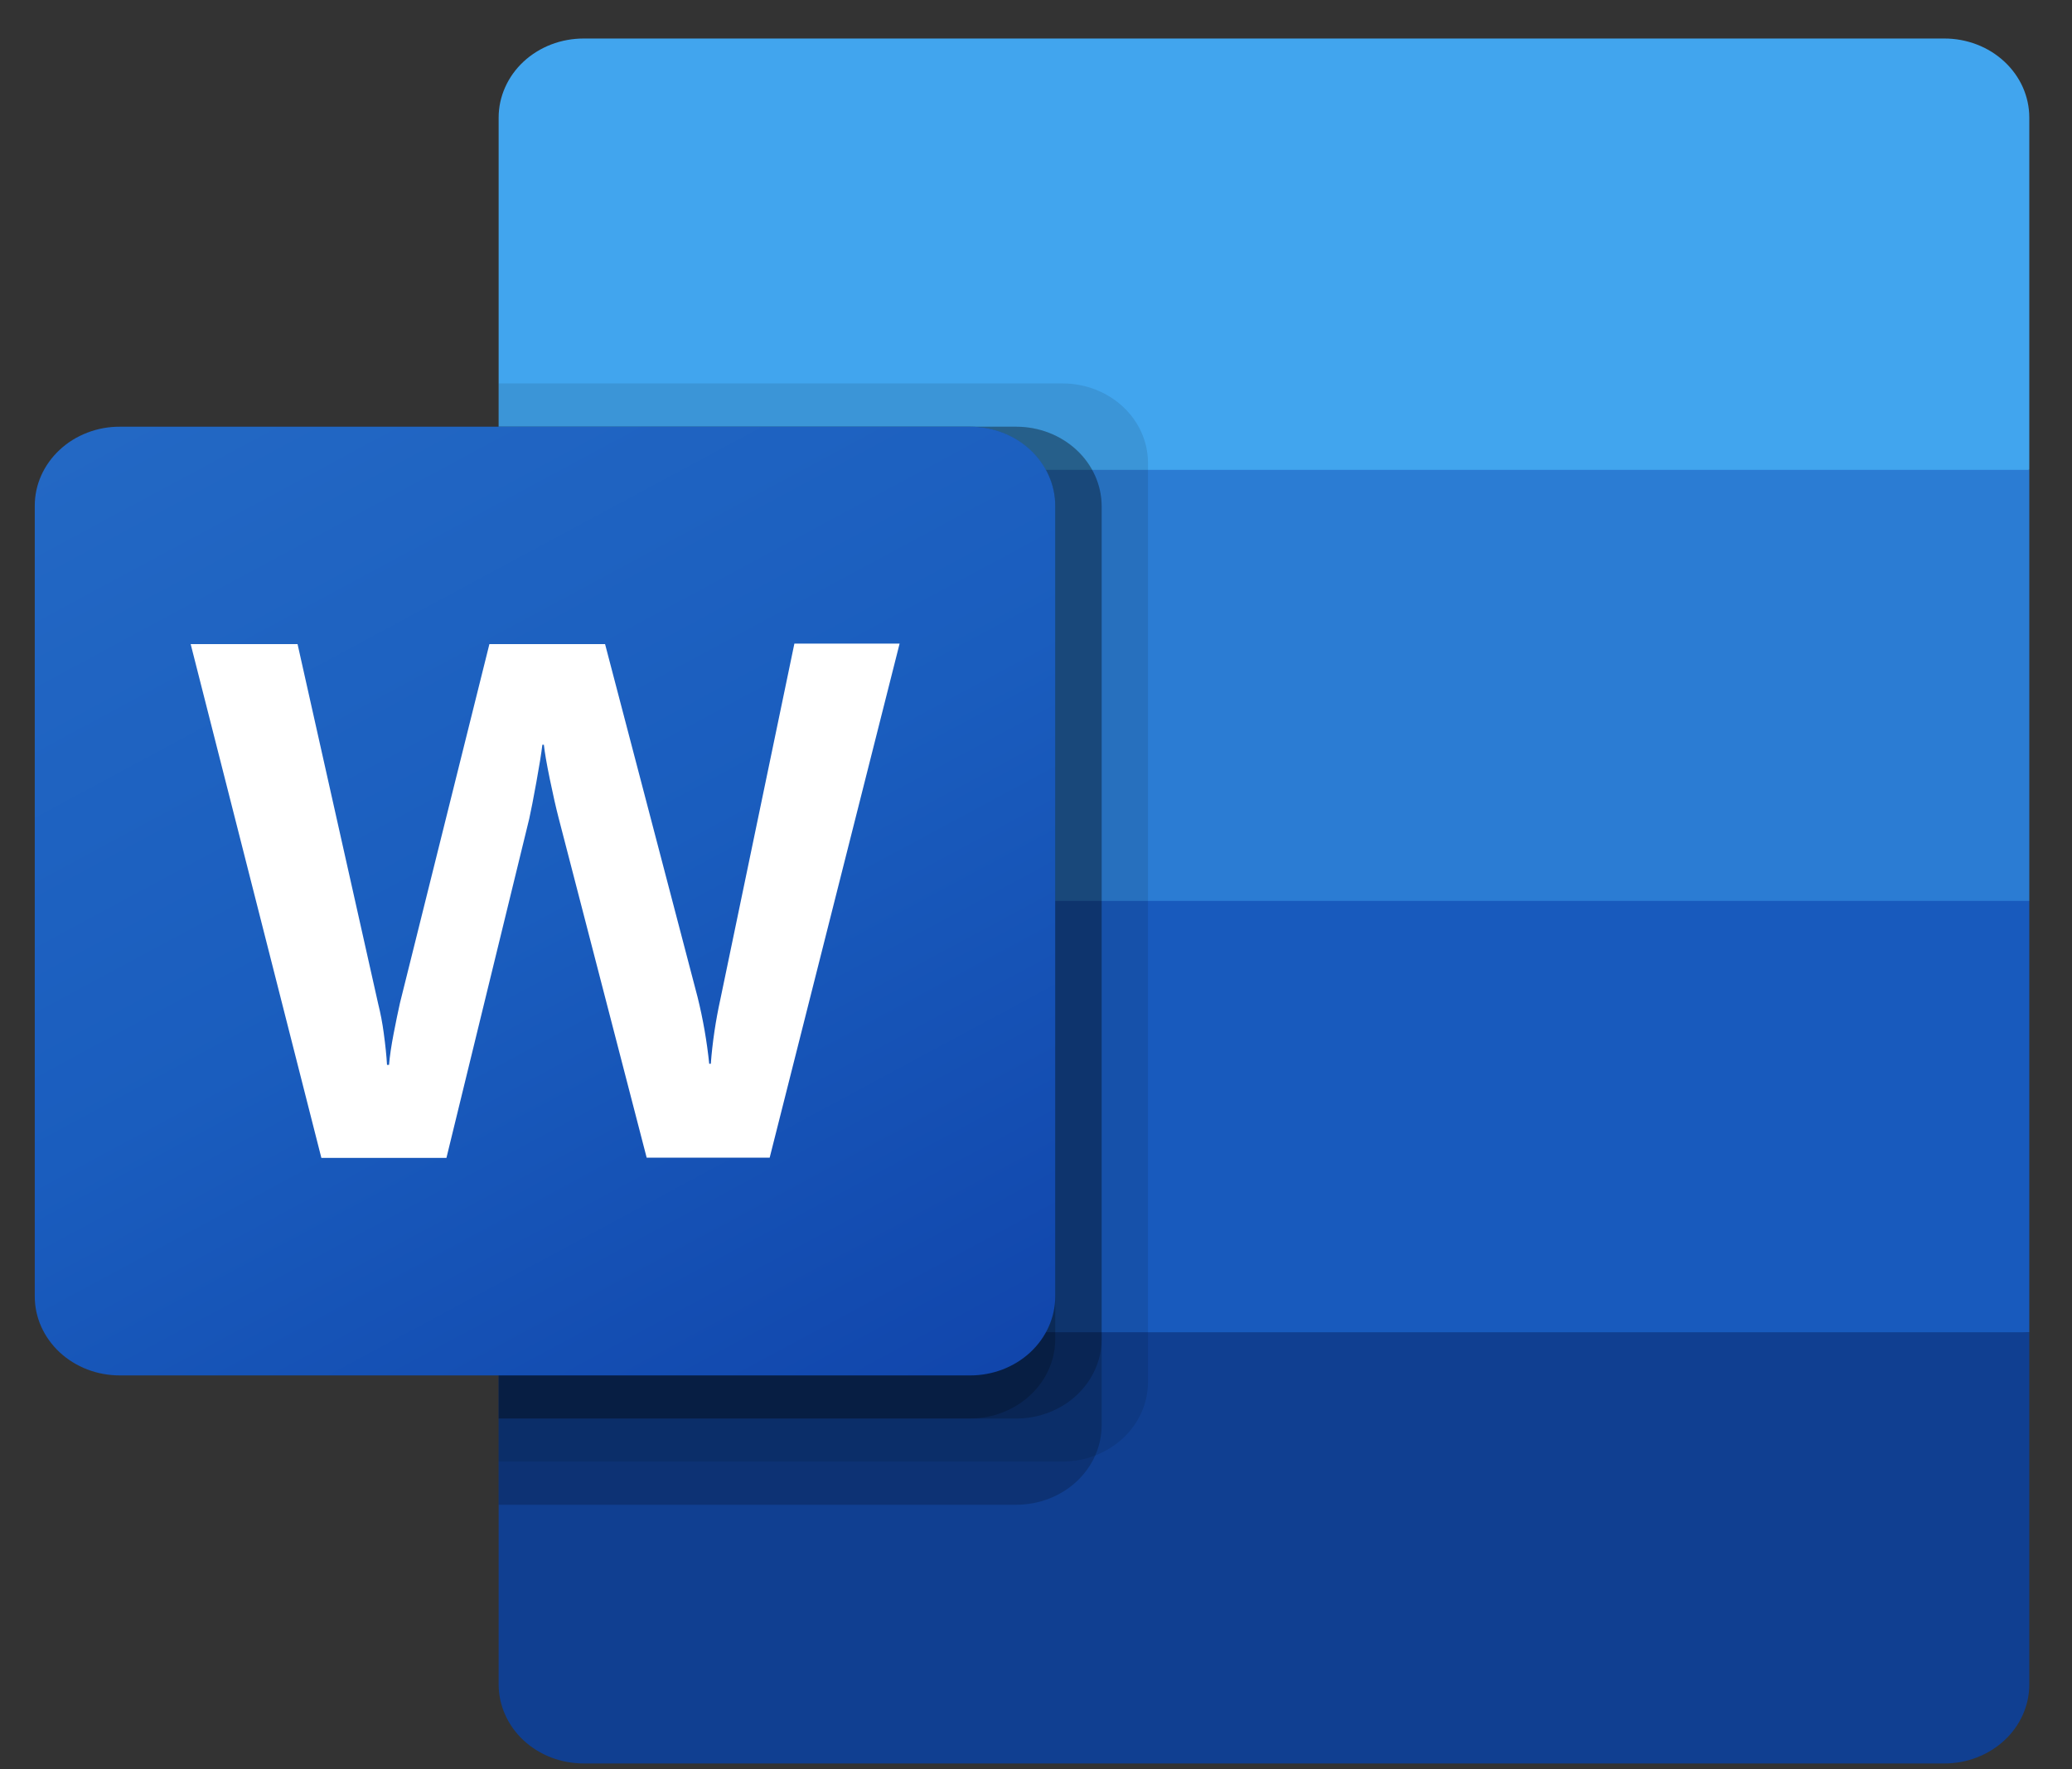 <svg width="41" height="35" viewBox="0 0 41 35" fill="none" xmlns="http://www.w3.org/2000/svg">
<rect x="0" y="0" width="41" height="35" fill="#333333" stroke="none"/>
<path d="M38.472 0.762H11.549C11.328 0.762 11.11 0.802 10.906 0.88C10.702 0.959 10.516 1.074 10.36 1.219C10.204 1.364 10.08 1.537 9.996 1.726C9.911 1.916 9.867 2.119 9.867 2.325V9.293L25.469 13.559L40.155 9.293V2.325C40.155 2.119 40.111 1.916 40.027 1.726C39.942 1.536 39.818 1.364 39.662 1.219C39.505 1.073 39.32 0.958 39.116 0.88C38.912 0.802 38.693 0.761 38.472 0.762Z" fill="#41A5EE"/>
<path d="M40.155 9.295H9.867V17.826L25.469 20.386L40.155 17.826V9.295Z" fill="#2B7CD3"/>
<path d="M9.867 17.823V26.355L24.552 28.061L40.155 26.355V17.823H9.867Z" fill="#185ABD"/>
<path d="M11.549 34.888H38.471C38.692 34.889 38.911 34.849 39.115 34.77C39.319 34.692 39.505 34.577 39.661 34.432C39.818 34.287 39.942 34.114 40.027 33.924C40.111 33.734 40.155 33.531 40.155 33.325V26.357H9.867V33.325C9.867 33.53 9.911 33.734 9.996 33.924C10.08 34.113 10.204 34.286 10.36 34.431C10.516 34.576 10.702 34.691 10.906 34.77C11.11 34.848 11.328 34.888 11.549 34.888Z" fill="#103F91"/>
<path opacity="0.1" d="M21.034 7.586H9.867V28.915H21.034C21.479 28.913 21.905 28.747 22.22 28.455C22.535 28.162 22.713 27.766 22.716 27.351V9.149C22.713 8.735 22.535 8.338 22.22 8.046C21.905 7.753 21.479 7.588 21.034 7.586Z" fill="black"/>
<path opacity="0.2" d="M20.116 8.442H9.867V29.77H20.116C20.561 29.768 20.987 29.603 21.302 29.311C21.617 29.018 21.796 28.622 21.799 28.207V10.005C21.796 9.591 21.617 9.194 21.302 8.902C20.987 8.609 20.561 8.444 20.116 8.442Z" fill="black"/>
<path opacity="0.2" d="M20.116 8.442H9.867V28.064H20.116C20.561 28.062 20.987 27.897 21.302 27.604C21.617 27.312 21.796 26.915 21.799 26.501V10.005C21.796 9.591 21.617 9.194 21.302 8.902C20.987 8.609 20.561 8.444 20.116 8.442Z" fill="black"/>
<path opacity="0.2" d="M19.198 8.442H9.867V28.064H19.198C19.643 28.062 20.069 27.897 20.384 27.604C20.7 27.312 20.878 26.915 20.881 26.501V10.005C20.878 9.591 20.7 9.194 20.384 8.902C20.069 8.609 19.643 8.444 19.198 8.442Z" fill="black"/>
<path d="M2.37 8.442H19.198C19.643 8.441 20.071 8.606 20.387 8.899C20.702 9.192 20.88 9.59 20.881 10.005V25.648C20.88 26.063 20.702 26.461 20.387 26.754C20.071 27.047 19.643 27.211 19.198 27.211H2.37C2.15 27.211 1.931 27.171 1.727 27.093C1.523 27.014 1.337 26.899 1.181 26.754C1.025 26.609 0.901 26.436 0.816 26.247C0.731 26.057 0.688 25.853 0.688 25.648V10.005C0.688 9.799 0.731 9.596 0.816 9.406C0.901 9.216 1.025 9.044 1.181 8.899C1.337 8.753 1.523 8.638 1.727 8.56C1.931 8.481 2.15 8.441 2.37 8.442Z" fill="url(#paint0_linear_4689_11296)"/>
<path d="M7.593 20.435C7.626 20.677 7.648 20.887 7.658 21.067H7.698C7.712 20.896 7.743 20.69 7.789 20.45C7.836 20.21 7.877 20.006 7.915 19.84L9.684 12.743H11.973L13.805 19.733C13.912 20.166 13.988 20.604 14.034 21.046H14.065C14.098 20.616 14.162 20.188 14.255 19.766L15.719 12.733H17.801L15.23 22.903H12.796L11.052 16.175C11.002 15.981 10.944 15.728 10.88 15.416C10.816 15.105 10.777 14.877 10.762 14.734H10.732C10.713 14.899 10.673 15.145 10.614 15.47C10.555 15.797 10.508 16.037 10.473 16.195L8.834 22.907H6.359L3.773 12.743H5.888L7.482 19.854C7.53 20.046 7.567 20.24 7.593 20.435Z" fill="white"/>
<defs>
<linearGradient id="paint0_linear_4689_11296" x1="4.203" y1="7.213" x2="16.008" y2="29.169" gradientUnits="userSpaceOnUse">
<stop stop-color="#2368C4"/>
<stop offset="0.5" stop-color="#1A5DBE"/>
<stop offset="1" stop-color="#1146AC"/>
</linearGradient>
</defs>
</svg>
